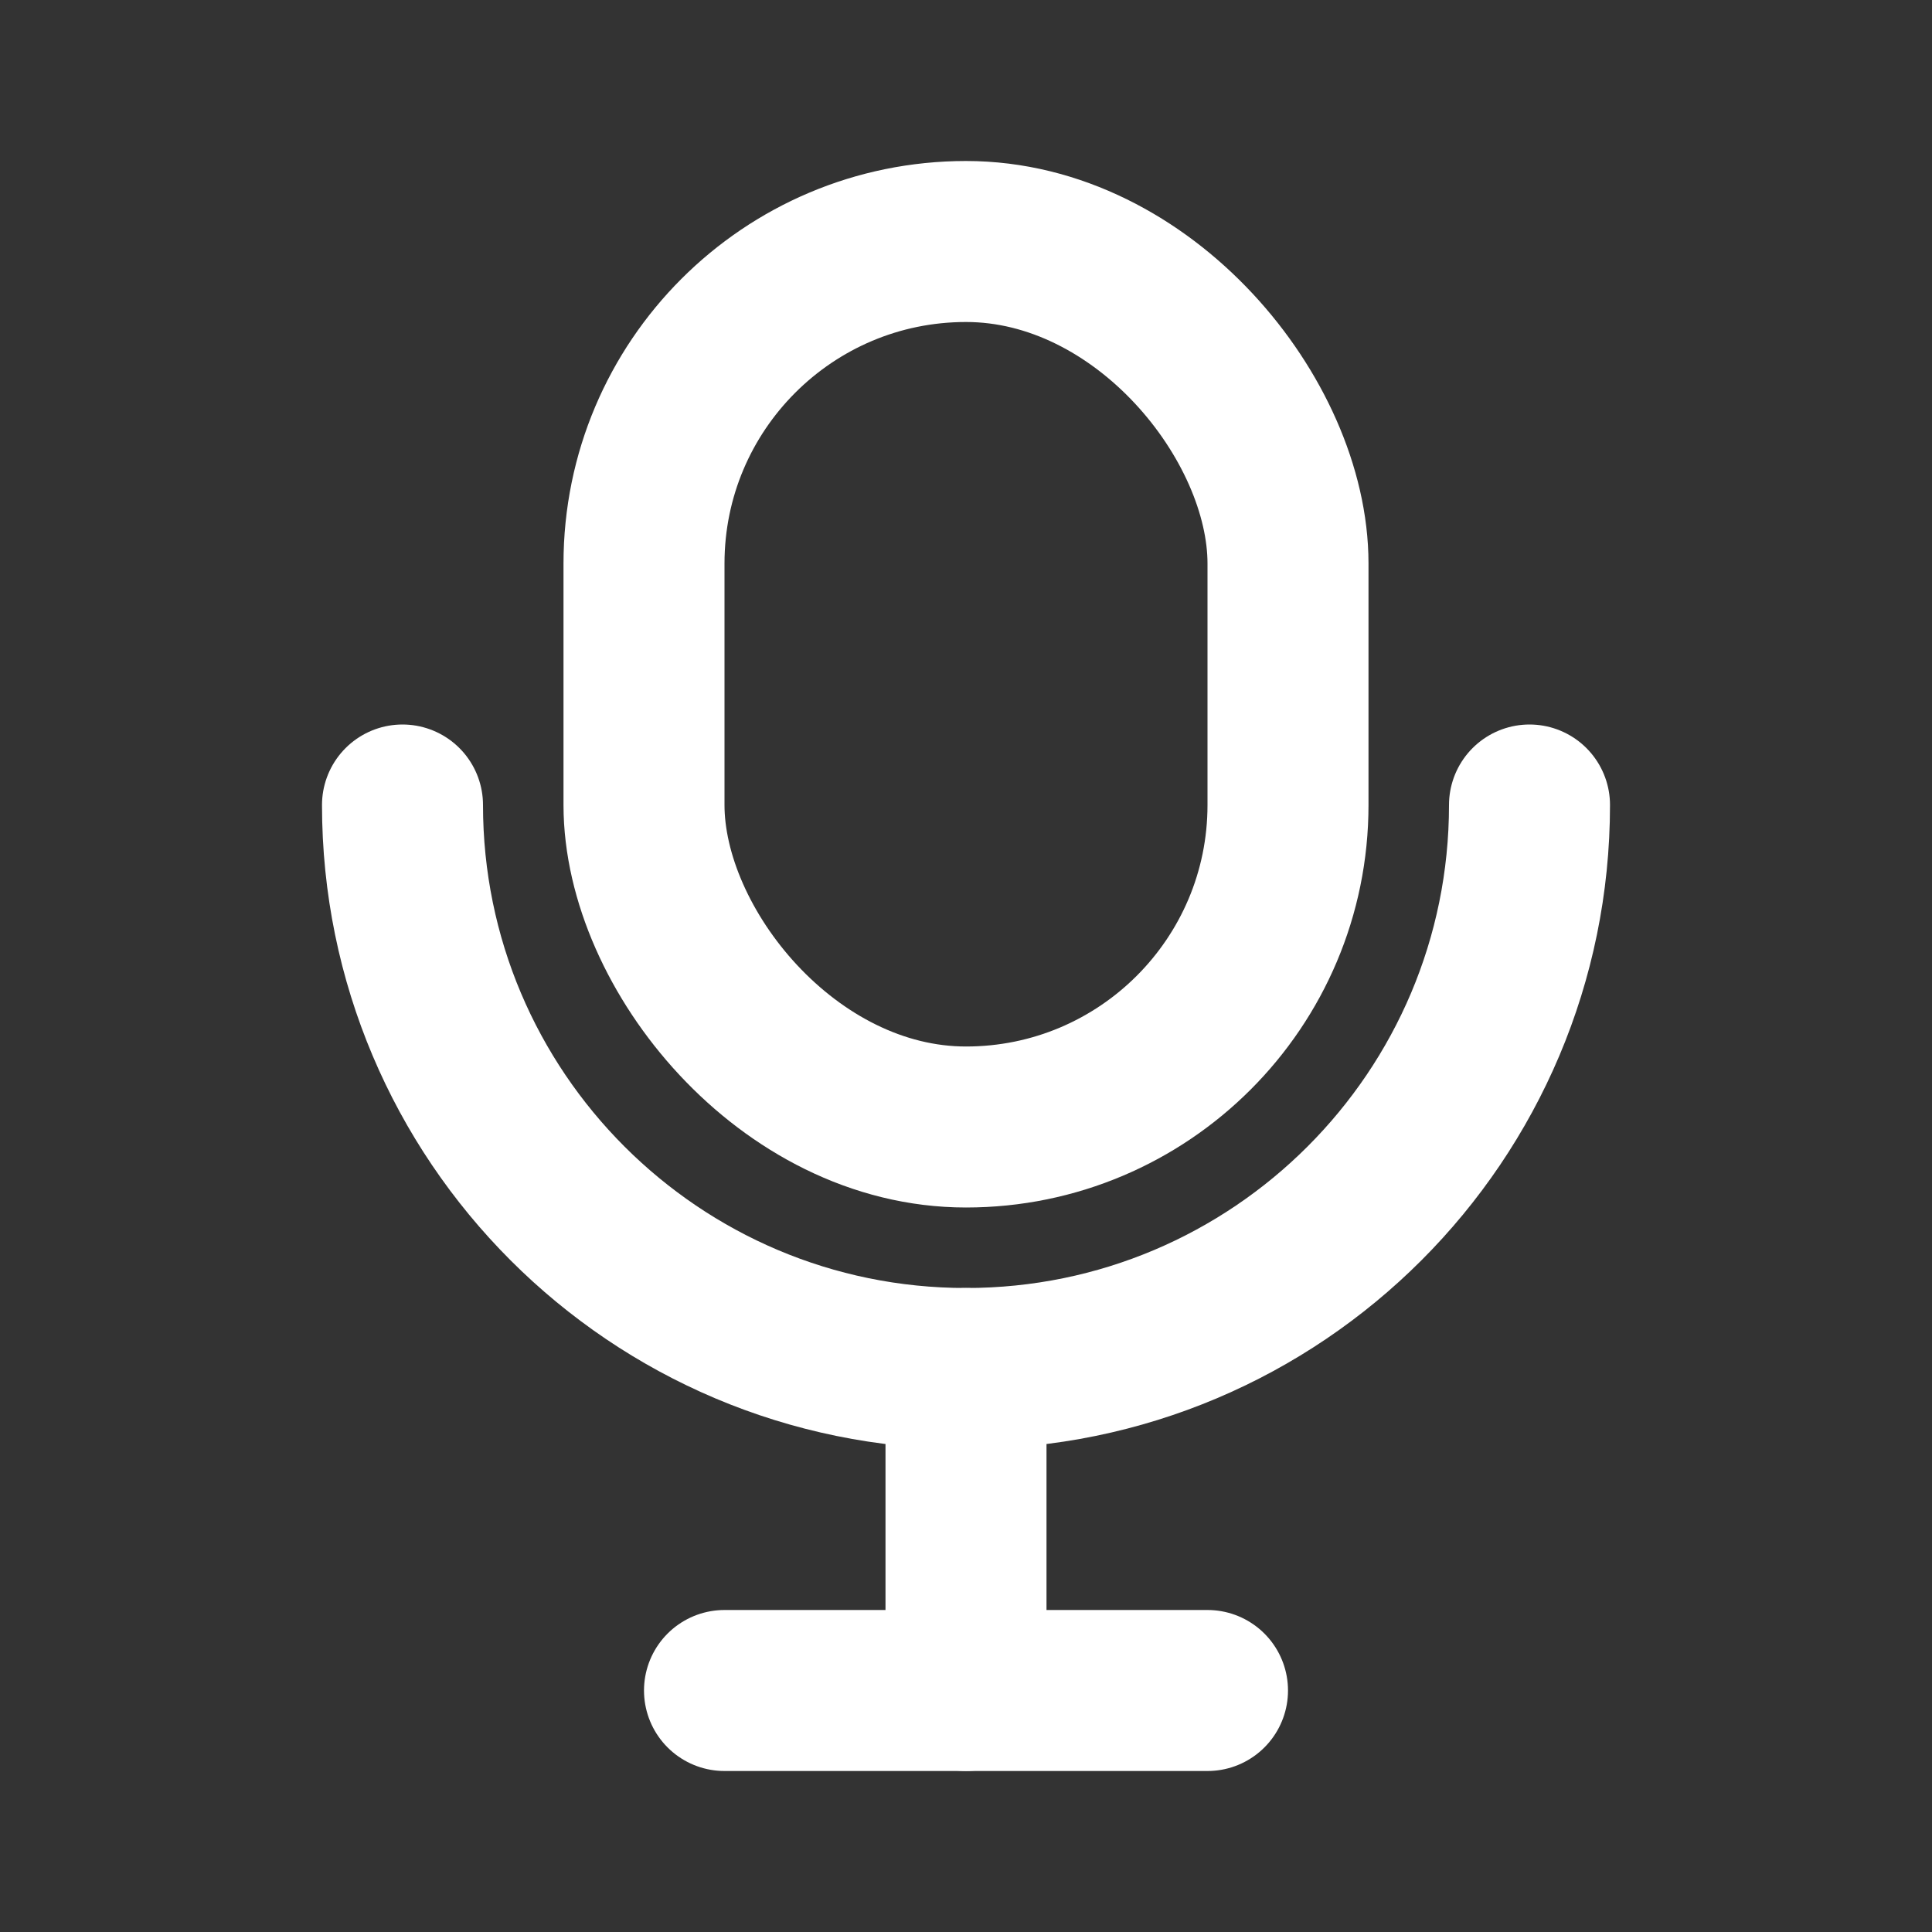 <svg fill="none" height="24" viewBox="0 0 24 24" width="24" xmlns="http://www.w3.org/2000/svg"><rect x="0" y="0" width="24" height="24" fill="#333333" stroke="none"/><g stroke="#fff" stroke-width="2"><path d="m9 21h6" stroke-linecap="round" stroke-linejoin="round" stroke-miterlimit="10"/><path d="m12 21v-4" stroke-linecap="round" stroke-linejoin="round" stroke-miterlimit="10"/><rect height="11" rx="4" width="8" x="8" y="3"/><path d="m5 10c0 3.866 3.134 7 7 7 3.866 0 7-3.134 7-7" stroke-linecap="round"/></g></svg>